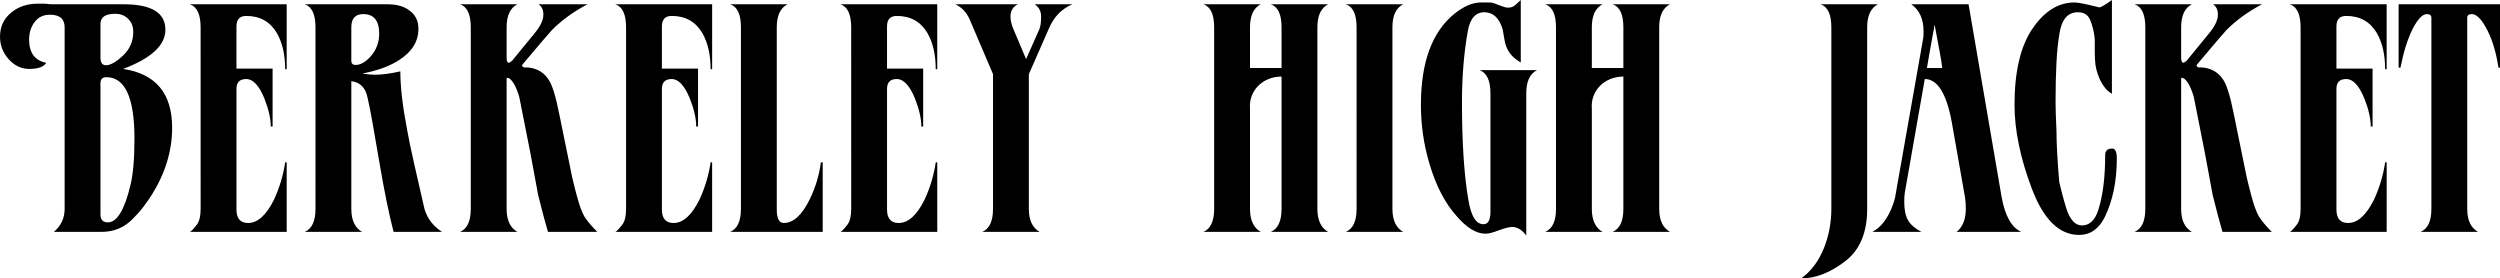 <svg xmlns="http://www.w3.org/2000/svg" viewBox="476.9 321.8 816.2 90.9">
  <path d="M1064.9 412.7q7.1 0 14.4-5.6 7.2-5.5 7.2-17.1v-59.3q0-5.7 3.5-7.5h-18.7q3.5 1.2 3.5 7.5V390q0 6.5-2.3 12.5-2.7 6.8-7.6 10.2zm33.9-28.1l6.5-37q6.2 0 8.8 14l4.3 24.4q.3 1.7.3 3.9 0 5.2-3 7.6h21.1q-4.7-2.1-6.4-11.3l-10.8-63h-18.7q4 2.8 4 8.8 0 1.8-.1 2.2l-9.2 52.1q-.2.8-.4 1.45-.2.65-.4 1.15-2.4 6.4-6.6 8.6h16q-3.2-1.7-4.4-3.85-1.2-2.15-1.2-5.95 0-1 .05-1.8t.15-1.3zM1111 344h-5l.9-5.2q.5-3 .95-5.25.45-2.25.65-3.75 1 5.3 1.65 8.8.65 3.5.85 5.4zm55.4 8.4v-30.6q-3.6 2.6-4.2 2.4-6.3-1.6-8-1.6-7.9 0-13.7 8.5-5.9 8.6-5.9 24.9 0 12.5 5.7 27.5t15.4 15q5.4 0 8.3-5.7 4-8.1 4-19.3 0-3.2-1.5-3.2-2.3 0-2.3 2.1 0 10.8-2.2 17.8-1.6 5.2-5.4 5.2-3.3 0-5.1-5.6-.8-2.6-1.35-4.75t-.95-3.85q-.9-10.6-.9-16.6-.3-6.4-.3-9.5 0-7.4.3-13t1-9.5q1.1-6.8 6-6.8 2.8 0 3.9 2.3 1.3 3 1.6 6.5v3.5q0 1.7.1 3.4.1 2.9 1.5 6.1 1.7 3.6 4 4.8zM1189 390v-42.4q0-.4.2-.4 1.2 0 2.6 2.7 1.1 2.4 1.4 3.9 1.2 6.1 2.1 10.6.9 4.5 1.5 7.6l2.5 13.5q1 4 1.8 7t1.4 5h16.1q-1.4-1.4-2.45-2.65-1.05-1.25-1.75-2.35-1.3-2.2-2.7-7.6-.4-1.5-.9-3.55t-1-4.65l-3.6-17.6q-1.8-9.2-3.7-11.6-2.1-3-5.9-3.6-.7-.1-1.2-.1h-.8q-.3-.1-.6-.6.1-.3.4-.6 4-4.8 6.35-7.5 2.35-2.7 3.05-3.5 4.9-4.9 11.6-8.4h-16q1.6 1 1.6 3.4 0 2.6-2.9 6.1l-7.2 8.8q-.2.3-1.1.8-.8 0-.8-1.6v-10q0-5.7 3.5-7.5h-18.7q3.5 1.2 3.5 7.5V390q0 6-3.5 7.5h18.7q-3.5-2-3.5-7.5zm35.5 7.5h31.6v-22.7h-.5q-.9 6.2-3.6 12.1-3.8 7.7-8.5 7.7-3.8 0-3.8-4.4v-39.4q0-3.2 3.2-3.2 3.3 0 5.9 6.3 2.1 5.3 2.1 9.2h.6v-18.9h-11.8v-13.8q0-3.4 3.2-3.4 6.7 0 10 5.6 2.7 4.7 2.7 11.8h.5v-21.2h-31.6q3.5 1.2 3.5 7.5V390q0 3.5-1.2 5.1-1.7 2.2-2.3 2.4zm68.6-74.3H1260v20.7h.6q1.5-7.7 4-12.7 2.5-4.8 4.6-4.8 1.5 0 1.5 1.2V390q0 6-3.5 7.5h18.7q-3.5-2-3.5-7.5v-62.4q0-1.2 1.5-1.2 2.1 0 4.5 4.2 3 5.3 4.2 13.3h.5v-20.7zm-397.8 23.6V390q0 6-3.5 7.5h18.7q-3.5-2-3.5-7.5v-59.3q0-5.7 3.5-7.5h-18.7q3.5 1.2 3.5 7.5V344H885v-13.3q0-5.7 3.5-7.5h-18.7q3.5 1.2 3.5 7.5V390q0 6-3.5 7.5h18.7q-3.5-2-3.5-7.5v-32.5q-.2-2.4.55-4.35.75-1.95 2.15-3.35 1.4-1.4 3.35-2.2 1.95-.8 4.25-.8zm36.2 43.2v-59.3q0-5.7 3.5-7.5h-18.7q3.5 1.2 3.5 7.5V390q0 6-3.5 7.5H935q-3.5-2-3.5-7.5zm43.7 8.7v-46.5q0-5.7 3.5-7.5H960q3.5 1.4 3.5 7.5V391q0 4-2.3 4-3.6 0-4.9-7.9-2.1-12.1-2.1-32 0-12.4 1.9-23.1 1.1-6.2 5.4-6.2 4.3 0 6 5.6.2 1.4.4 2.35.2.95.3 1.65.9 4.4 5.2 6.8v-20.4q-.9.8-1.8 1.65-.9.85-2.4.85-.8 0-2.6-.7-2-.8-2.5-.9-.5-.1-1.4-.1h-2.3q-4.1 0-8.8 3.8-10.8 8.9-10.8 29.6 0 10 2.8 19.3 3.2 10.8 8.9 17.1 4.9 5.7 9.4 5.7 1.5 0 4.3-1.1 3-1.1 4.4-1.1 2.5 0 4.6 2.8zm31.7-51.9V390q0 6-3.5 7.5h18.7q-3.5-2-3.5-7.5v-59.3q0-5.7 3.5-7.5h-18.7q3.5 1.2 3.5 7.5V344h-10.3v-13.3q0-5.7 3.5-7.5h-18.7q3.5 1.2 3.5 7.5V390q0 6-3.5 7.5h18.7q-3.5-2-3.5-7.5v-32.5q-.2-2.4.55-4.35.75-1.95 2.15-3.35 1.4-1.4 3.35-2.2 1.95-.8 4.25-.8zm-476-15.3q0-8.3-13.6-8.3h-23.6q-.4 0-1.15-.1-.75-.1-1.05-.1h-2.2q-5.2 0-8.6 2.8-3.8 3-3.8 8 0 4.1 2.8 7.3 2.9 3.2 6.7 3.2 4.4 0 5.6-2-5.6-1.1-5.6-7.6 0-3.3 1.8-5.7 1.8-2.4 5-2.4 4.8 0 4.8 4.1V390q0 4.5-3.5 7.5h15.6q6.1 0 10.3-4.4 2-2 3.45-3.95 1.45-1.95 2.55-3.65 6.7-10.7 6.7-22 0-16.8-16-19.2 13.8-5.2 13.8-12.8zm-21.2 60.3V349q0-2 1.9-2 9.2 0 9.2 20 0 9.9-1.3 15.2-2.9 12.2-7.4 12.2-2.4 0-2.4-2.6zm0-51.2v-11q0-3.3 4.8-3.3 2.6 0 4.25 1.65t1.65 4.25q0 4.6-3.3 7.7-3.4 3.2-5.6 3.2-1.8 0-1.8-2.5zm29.2 56.9h31.6v-22.7h-.5q-.9 6.2-3.6 12.1-3.8 7.7-8.5 7.7-3.8 0-3.8-4.4v-39.4q0-3.2 3.2-3.2 3.3 0 5.9 6.3 2.1 5.3 2.1 9.2h.6v-18.9h-11.8v-13.8q0-3.4 3.2-3.4 6.7 0 10 5.6 2.7 4.7 2.7 11.8h.5v-21.2h-31.6q3.5 1.2 3.5 7.5V390q0 3.5-1.2 5.1-1.7 2.2-2.3 2.4zm52.7-55.9v-10.9q0-4.3 3.9-4.3 5.2 0 5.2 6.4 0 4.1-2.6 7.2-2.6 3-5.1 3-1.4 0-1.4-1.4zm11.9-18.4h-27.1q3.5 1.2 3.5 7.5V390q0 6-3.5 7.5h18.7q-3.5-2-3.5-7.5v-41.7q4.3.5 5.3 5.4.7 2.9 1.65 8.35.95 5.45 2.35 13.55 2.4 14 4.5 21.9h15.8q-4.3-2.8-5.7-7.4-2-8.7-3.45-15.1-1.45-6.4-2.25-10.9-1.1-5.7-1.65-10.45-.55-4.75-.55-8.55-4.9 1.1-8.2 1.1-.9 0-1.95-.1-1.05-.1-2.25-.3 7.4-1.4 12-4.4 6.3-4 6.3-10.2 0-4-3.1-6.1-2.6-1.9-6.9-1.9zm38.8 66.8v-42.4q0-.4.2-.4 1.2 0 2.6 2.7 1.1 2.4 1.4 3.9 1.2 6.1 2.1 10.6.9 4.5 1.5 7.6l2.5 13.5q1 4 1.8 7t1.4 5h16.1q-1.4-1.4-2.45-2.65-1.05-1.25-1.75-2.35-1.3-2.2-2.7-7.6-.4-1.5-.9-3.55t-1-4.65l-3.6-17.6q-1.8-9.2-3.7-11.6-2.1-3-5.9-3.6-.7-.1-1.2-.1h-.8q-.3-.1-.6-.6.1-.3.4-.6 4-4.8 6.35-7.5 2.35-2.7 3.05-3.5 4.9-4.9 11.6-8.4h-16q1.6 1 1.6 3.4 0 2.6-2.9 6.1l-7.2 8.8q-.2.3-1.1.8-.8 0-.8-1.6v-10q0-5.7 3.5-7.5h-18.7q3.5 1.2 3.5 7.5V390q0 6-3.5 7.5h18.7q-3.5-2-3.5-7.5zm35.5 7.5h31.6v-22.7h-.5q-.9 6.2-3.6 12.1-3.8 7.7-8.5 7.7-3.8 0-3.8-4.4v-39.4q0-3.2 3.2-3.2 3.3 0 5.9 6.3 2.1 5.3 2.1 9.2h.6v-18.9H693v-13.8q0-3.4 3.2-3.4 6.7 0 10 5.6 2.7 4.7 2.7 11.8h.5v-21.2h-31.6q3.5 1.2 3.5 7.5V390q0 3.5-1.2 5.1-1.7 2.2-2.3 2.4zm67.7 0v-22.7h-.6q-.8 6.2-3.6 12-3.8 7.8-8.5 7.8-2.3 0-2.3-4.4v-59.5q0-5.7 3.5-7.5h-18.7q3.5 1.2 3.5 7.5V390q0 6-3.5 7.5h30.2zm5.8 0h31.6v-22.7h-.5q-.9 6.2-3.6 12.1-3.8 7.7-8.5 7.7-3.8 0-3.8-4.4v-39.4q0-3.2 3.2-3.2 3.3 0 5.9 6.3 2.1 5.3 2.1 9.2h.6v-18.9h-11.8v-13.8q0-3.4 3.2-3.4 6.7 0 10 5.6 2.7 4.7 2.7 11.8h.5v-21.2h-31.6q3.5 1.2 3.5 7.5V390q0 3.5-1.2 5.1-1.7 2.2-2.3 2.4zm57.9-74.3h-20.4q3.2 1.5 4.7 5l7.6 17.8v44q0 6-3.5 7.5h18.7q-3.5-2-3.5-7.5v-44l6.6-15q2.4-5.6 7.6-7.8h-12.3q2.1 1.4 2.1 4 0 2.9-.6 4.2l-4.3 9.7-4.1-9.7q-1-2.3-1-4.2 0-2.8 2.4-4z"/>
</svg>
